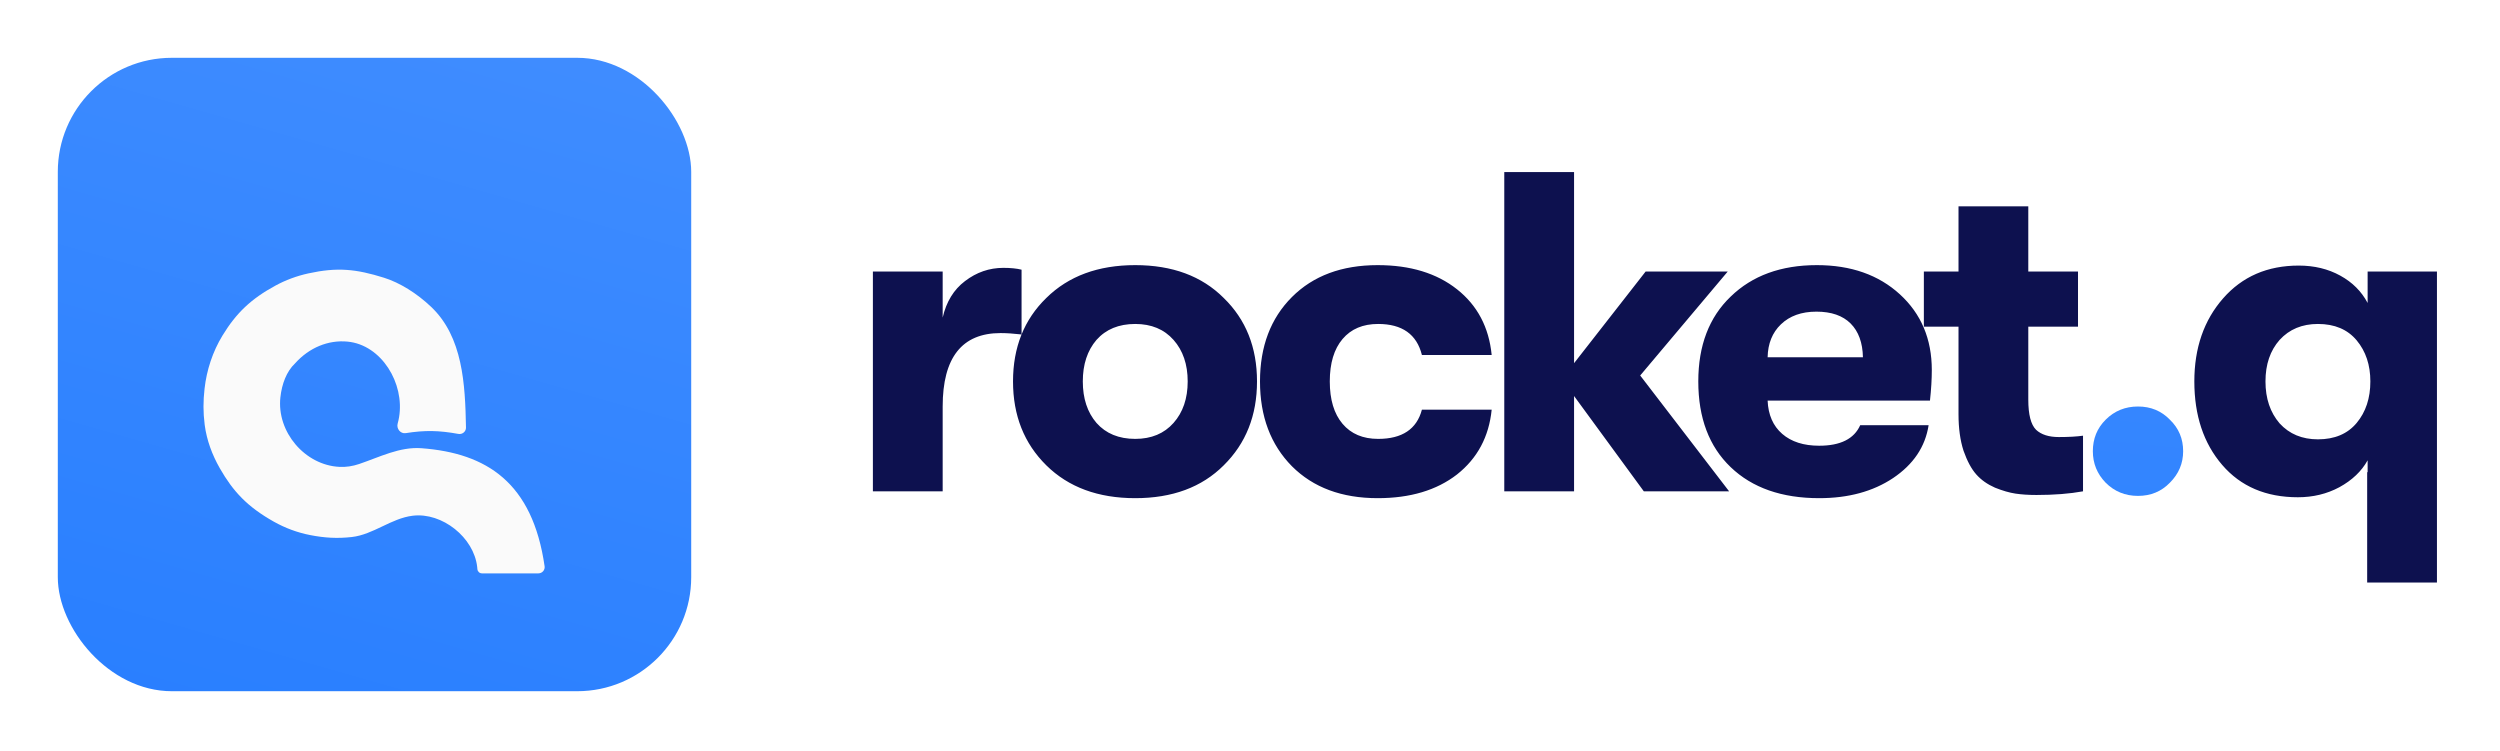 <svg width="173" height="52" viewBox="0 0 173 52" fill="none" xmlns="http://www.w3.org/2000/svg">
<g filter="url(#filter0_d)">
<path d="M60.404 30V14.789H65.233V17.976C65.485 16.882 66 16.04 66.779 15.451C67.578 14.841 68.462 14.536 69.43 14.536C69.935 14.536 70.356 14.578 70.692 14.662V19.144C70.124 19.081 69.64 19.049 69.24 19.049C66.569 19.049 65.233 20.743 65.233 24.13V30H60.404ZM84.681 28.201C83.167 29.716 81.126 30.473 78.559 30.473C75.992 30.473 73.941 29.716 72.405 28.201C70.869 26.686 70.101 24.751 70.101 22.394C70.101 20.038 70.869 18.113 72.405 16.619C73.941 15.104 75.992 14.347 78.559 14.347C81.126 14.347 83.167 15.104 84.681 16.619C86.217 18.113 86.985 20.038 86.985 22.394C86.985 24.751 86.217 26.686 84.681 28.201ZM78.559 26.371C79.674 26.371 80.558 26.003 81.21 25.266C81.862 24.53 82.188 23.573 82.188 22.394C82.188 21.216 81.862 20.259 81.21 19.522C80.558 18.786 79.674 18.418 78.559 18.418C77.423 18.418 76.529 18.786 75.876 19.522C75.245 20.259 74.93 21.216 74.93 22.394C74.93 23.573 75.245 24.53 75.876 25.266C76.529 26.003 77.423 26.371 78.559 26.371ZM95.335 30.473C92.852 30.473 90.874 29.737 89.401 28.264C87.929 26.77 87.192 24.814 87.192 22.394C87.192 19.975 87.929 18.029 89.401 16.556C90.874 15.083 92.852 14.347 95.335 14.347C97.586 14.347 99.416 14.904 100.826 16.019C102.236 17.134 103.035 18.649 103.224 20.564H98.396C98.038 19.133 97.028 18.418 95.366 18.418C94.314 18.418 93.494 18.765 92.905 19.459C92.316 20.154 92.021 21.132 92.021 22.394C92.021 23.657 92.316 24.635 92.905 25.329C93.494 26.024 94.314 26.371 95.366 26.371C97.028 26.371 98.038 25.697 98.396 24.351H103.224C103.035 26.223 102.236 27.717 100.826 28.832C99.416 29.926 97.586 30.473 95.335 30.473ZM119.655 30H113.753L108.925 23.404V30H104.096V7.909H108.925V21.132L113.879 14.789H119.56L113.501 21.984L119.655 30ZM133.681 21.605C133.681 22.236 133.639 22.941 133.554 23.72H122.319C122.361 24.709 122.698 25.477 123.329 26.024C123.96 26.571 124.813 26.844 125.886 26.844C127.358 26.844 128.305 26.371 128.726 25.424H133.46C133.228 26.918 132.408 28.138 130.998 29.085C129.609 30.011 127.905 30.473 125.886 30.473C123.298 30.473 121.257 29.758 119.763 28.327C118.269 26.897 117.522 24.919 117.522 22.394C117.522 19.912 118.269 17.955 119.763 16.524C121.257 15.073 123.245 14.347 125.728 14.347C128.084 14.347 129.999 15.02 131.471 16.366C132.944 17.713 133.681 19.459 133.681 21.605ZM122.319 20.722H128.915C128.894 19.712 128.61 18.933 128.063 18.386C127.516 17.839 126.727 17.566 125.696 17.566C124.665 17.566 123.845 17.86 123.235 18.449C122.645 19.017 122.34 19.775 122.319 20.722ZM142.472 26.244C143.145 26.244 143.703 26.213 144.145 26.15V30C143.219 30.168 142.146 30.253 140.926 30.253C140.379 30.253 139.895 30.221 139.474 30.158C139.053 30.095 138.58 29.958 138.054 29.747C137.528 29.516 137.096 29.211 136.76 28.832C136.423 28.454 136.129 27.907 135.876 27.191C135.645 26.476 135.529 25.634 135.529 24.666V18.607H133.131V14.789H135.529V10.276H140.358V14.789H143.798V18.607H140.358V23.657C140.358 24.688 140.536 25.382 140.894 25.739C141.252 26.076 141.778 26.244 142.472 26.244ZM163.84 14.789H168.637V36.312H163.808V28.674H163.84V27.854C163.419 28.611 162.767 29.232 161.883 29.716C161.021 30.179 160.063 30.41 159.011 30.41C156.802 30.41 155.056 29.663 153.773 28.17C152.489 26.676 151.848 24.751 151.848 22.394C151.848 20.08 152.51 18.165 153.836 16.651C155.161 15.136 156.907 14.378 159.075 14.378C160.148 14.378 161.105 14.61 161.946 15.073C162.788 15.535 163.419 16.167 163.84 16.966V14.789ZM160.4 26.402C161.557 26.402 162.451 26.024 163.083 25.266C163.714 24.509 164.029 23.551 164.029 22.394C164.029 21.258 163.714 20.311 163.083 19.554C162.451 18.797 161.557 18.418 160.4 18.418C159.306 18.418 158.422 18.786 157.749 19.522C157.097 20.259 156.771 21.216 156.771 22.394C156.771 23.573 157.097 24.54 157.749 25.298C158.422 26.034 159.306 26.402 160.4 26.402Z" fill="#0D114F"/>
<path d="M150.158 29.4C149.569 30.011 148.833 30.316 147.949 30.316C147.066 30.316 146.319 30.011 145.709 29.4C145.119 28.79 144.825 28.064 144.825 27.223C144.825 26.36 145.119 25.634 145.709 25.045C146.319 24.435 147.066 24.13 147.949 24.13C148.833 24.13 149.569 24.435 150.158 25.045C150.769 25.634 151.074 26.36 151.074 27.223C151.074 28.064 150.769 28.79 150.158 29.4Z" fill="url(#paint0_linear)"/>
<rect x="4" width="43.832" height="43.832" rx="7.89" fill="url(#paint1_linear)"/>
<g filter="url(#filter1_di)">
<path d="M37.258 32.413H33.349C33.185 32.413 33.051 32.285 33.036 32.123C33.032 32.071 33.027 32.021 33.022 31.973C32.797 29.93 30.598 28.175 28.558 28.424C27.069 28.605 25.835 29.729 24.345 29.898C23.339 30.011 22.462 29.959 21.46 29.763C20.581 29.591 19.733 29.276 18.952 28.837C17.113 27.804 16.126 26.741 15.211 25.139C14.681 24.211 14.303 23.196 14.165 22.137C14.052 21.26 14.059 20.488 14.155 19.637C14.3 18.338 14.717 17.073 15.396 15.956C16.351 14.388 17.382 13.412 19.062 12.5C19.773 12.113 20.539 11.831 21.33 11.657C23.332 11.217 24.629 11.346 26.576 11.956C27.659 12.296 28.836 13.023 29.836 13.972C32.024 16.048 32.191 19.306 32.246 22.322C32.252 22.601 31.996 22.812 31.721 22.763C30.37 22.518 29.398 22.499 28.07 22.71C27.714 22.766 27.422 22.398 27.517 22.051C27.559 21.9 27.592 21.752 27.616 21.606C28.009 19.271 26.411 16.606 24.055 16.376C22.718 16.246 21.394 16.792 20.414 17.886C19.829 18.438 19.505 19.303 19.403 20.226C19.138 22.617 21.094 24.93 23.497 25.044C23.956 25.066 24.398 24.999 24.851 24.846C26.276 24.363 27.665 23.64 29.166 23.753C33.681 24.093 36.852 26.129 37.687 31.922C37.724 32.181 37.52 32.413 37.258 32.413Z" fill="#FAFAFA"/>
</g>
</g>
<defs>
<filter id="filter0_d" x="0" y="0" width="175" height="51.832" filterUnits="userSpaceOnUse" color-interpolation-filters="sRGB">
<feFlood flood-opacity="0" result="BackgroundImageFix"/>
<feColorMatrix in="SourceAlpha" type="matrix" values="0 0 0 0 0 0 0 0 0 0 0 0 0 0 0 0 0 0 127 0"/>
<feOffset dy="4"/>
<feGaussianBlur stdDeviation="2"/>
<feColorMatrix type="matrix" values="0 0 0 0 0 0 0 0 0 0 0 0 0 0 0 0 0 0 0.25 0"/>
<feBlend mode="normal" in2="BackgroundImageFix" result="effect1_dropShadow"/>
<feBlend mode="normal" in="SourceGraphic" in2="effect1_dropShadow" result="shape"/>
</filter>
<filter id="filter1_di" x="12.449" y="11.396" width="26.874" height="24.281" filterUnits="userSpaceOnUse" color-interpolation-filters="sRGB">
<feFlood flood-opacity="0" result="BackgroundImageFix"/>
<feColorMatrix in="SourceAlpha" type="matrix" values="0 0 0 0 0 0 0 0 0 0 0 0 0 0 0 0 0 0 127 0"/>
<feOffset dy="1.632"/>
<feGaussianBlur stdDeviation="0.816"/>
<feColorMatrix type="matrix" values="0 0 0 0 0 0 0 0 0 0 0 0 0 0 0 0 0 0 0.07 0"/>
<feBlend mode="normal" in2="BackgroundImageFix" result="effect1_dropShadow"/>
<feBlend mode="normal" in="SourceGraphic" in2="effect1_dropShadow" result="shape"/>
<feColorMatrix in="SourceAlpha" type="matrix" values="0 0 0 0 0 0 0 0 0 0 0 0 0 0 0 0 0 0 127 0" result="hardAlpha"/>
<feOffset dy="1.632"/>
<feGaussianBlur stdDeviation="1.02"/>
<feComposite in2="hardAlpha" operator="arithmetic" k2="-1" k3="1"/>
<feColorMatrix type="matrix" values="0 0 0 0 0.22 0 0 0 0 0.533 0 0 0 0 1 0 0 0 0.13 0"/>
<feBlend mode="normal" in2="shape" result="effect2_innerShadow"/>
</filter>
<linearGradient id="paint0_linear" x1="193.169" y1="-59.029" x2="181.57" y2="54.134" gradientUnits="userSpaceOnUse">
<stop stop-color="#5498FF"/>
<stop offset="0.516" stop-color="#428EFF"/>
<stop offset="1" stop-color="#297FFF"/>
</linearGradient>
<linearGradient id="paint1_linear" x1="56.463" y1="-66.308" x2="23.613" y2="48.538" gradientUnits="userSpaceOnUse">
<stop stop-color="#5498FF"/>
<stop offset="0.516" stop-color="#428EFF"/>
<stop offset="1" stop-color="#297FFF"/>
</linearGradient>
</defs>
</svg>
